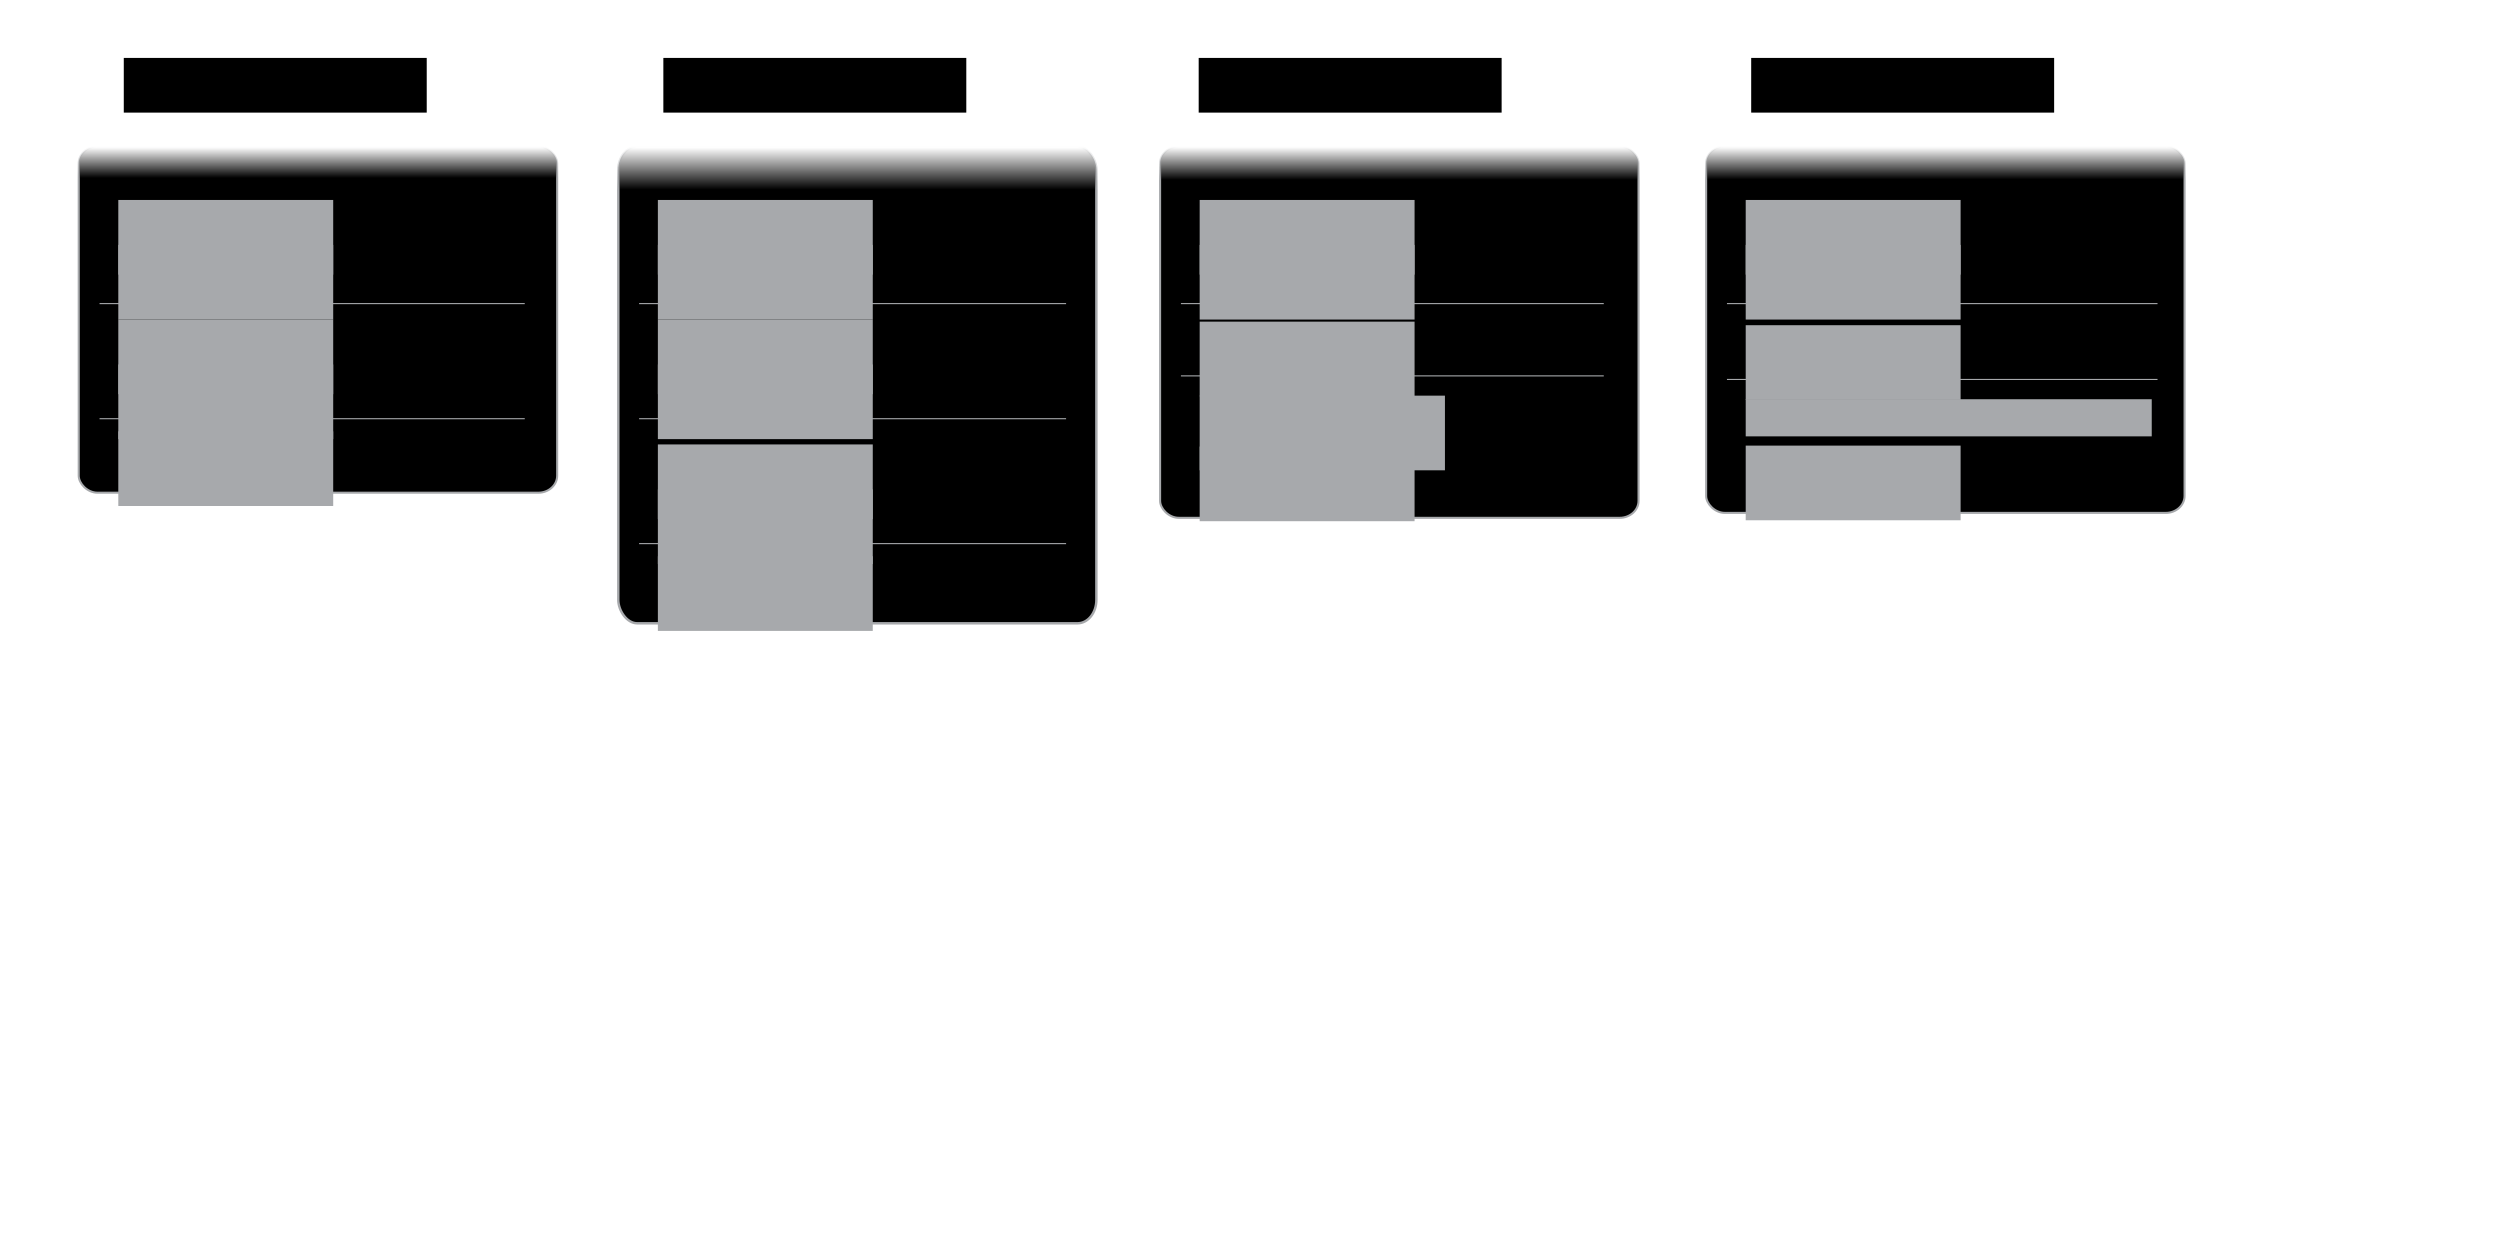 <svg xmlns="http://www.w3.org/2000/svg" xmlns:svg="http://www.w3.org/2000/svg" xmlns:xlink="http://www.w3.org/1999/xlink" id="svg8347" width="1401" height="701" version="1.1"><defs id="defs3"><linearGradient id="linearGradient9179"><stop id="stop9181" offset="0" stop-color="#a7a9ac" stop-opacity="1"/><stop id="stop9183" offset="1" stop-color="#a7a9ac" stop-opacity="0"/></linearGradient><linearGradient id="linearGradient9171"><stop id="stop9173" offset="0" stop-color="#000" stop-opacity="1"/><stop id="stop9175" offset="1" stop-color="#000" stop-opacity="0"/></linearGradient><linearGradient id="linearGradient9177" x1="138" x2="138" y1="347.487" y2="328.476" gradientTransform="matrix(1.5,0,0,0.903,-216.797,77.817)" gradientUnits="userSpaceOnUse" xlink:href="#linearGradient9171"/><linearGradient id="linearGradient9185" x1="161" x2="161" y1="347.985" y2="327.819" gradientTransform="matrix(1.5,0,0,0.903,-216.797,77.817)" gradientUnits="userSpaceOnUse" xlink:href="#linearGradient9179"/><linearGradient id="linearGradient9249" x1="138" x2="138" y1="347.487" y2="328.476" gradientTransform="matrix(1.499,0,0,1.243,85.638,-33.798)" gradientUnits="userSpaceOnUse" xlink:href="#linearGradient9171"/><linearGradient id="linearGradient9251" x1="161" x2="161" y1="347.985" y2="327.819" gradientTransform="matrix(1.499,0,0,1.243,85.638,-33.798)" gradientUnits="userSpaceOnUse" xlink:href="#linearGradient9179"/><linearGradient id="linearGradient3101" x1="138" x2="138" y1="347.487" y2="328.476" gradientTransform="matrix(1.5,0,0,0.968,389.203,56.35)" gradientUnits="userSpaceOnUse" xlink:href="#linearGradient9171"/><linearGradient id="linearGradient3103" x1="161" x2="161" y1="347.985" y2="327.819" gradientTransform="matrix(1.5,0,0,0.968,389.203,56.35)" gradientUnits="userSpaceOnUse" xlink:href="#linearGradient9179"/><linearGradient id="linearGradient3167" x1="138" x2="138" y1="347.487" y2="328.476" gradientTransform="matrix(1.5,0,0,0.955,695.203,60.564)" gradientUnits="userSpaceOnUse" xlink:href="#linearGradient9171"/><linearGradient id="linearGradient3169" x1="161" x2="161" y1="347.985" y2="327.819" gradientTransform="matrix(1.5,0,0,0.955,695.203,60.564)" gradientUnits="userSpaceOnUse" xlink:href="#linearGradient9179"/></defs><g id="layer1" transform="translate(180.5,-291.875)"><rect id="rect8353" width="268.124" height="194.102" x="-136.386" y="373.891" fill="url(#linearGradient9177)" fill-opacity="1" stroke="url(#linearGradient9185)" stroke-dasharray="none" stroke-linecap="round" stroke-linejoin="round" stroke-miterlimit="4" stroke-opacity="1" stroke-width="1.167" rx="10.545" ry="9.519"/><flowRoot id="flowRoot8355" fill="#a7a9ac" fill-opacity="1" stroke="none" font-family="Cantarell" font-size="40" font-stretch="normal" font-style="normal" font-variant="normal" font-weight="normal" letter-spacing="0" transform="matrix(0.391,0,0,0.391,-252.226,311.367)" word-spacing="0" xml:space="preserve" style="line-height:125%;-inkscape-font-specification:Cantarell"><flowRegion id="flowRegion8357"><rect font-family="Cantarell" style="-inkscape-font-specification:Cantarell" id="rect8359" width="308" height="107" x="353" y="568.362" fill="#a7a9ac" font-stretch="normal" font-style="normal" font-variant="normal" font-weight="normal"/></flowRegion><flowPara id="flowPara8361">Suspend</flowPara></flowRoot><path id="path8363" fill="none" stroke="#a7a9ac" stroke-linecap="butt" stroke-linejoin="miter" stroke-opacity="1" stroke-width=".614" d="m -124.713,526.519 238.283,0"/><flowRoot id="flowRoot8365" fill="#a7a9ac" fill-opacity="1" stroke="none" font-family="Cantarell" font-size="40" font-stretch="normal" font-style="normal" font-variant="normal" font-weight="normal" letter-spacing="0" transform="matrix(0.391,0,0,0.391,-252.226,248.705)" word-spacing="0" xml:space="preserve" style="line-height:125%;-inkscape-font-specification:Cantarell"><flowRegion id="flowRegion8367"><rect id="rect8369" width="308" height="107" x="353" y="568.362" fill="#a7a9ac" font-family="Cantarell" font-stretch="normal" font-style="normal" font-variant="normal" font-weight="normal" style="-inkscape-font-specification:Cantarell"/></flowRegion><flowPara id="flowPara8371">Power Off...</flowPara></flowRoot><flowRoot id="flowRoot8373" fill="#a7a9ac" fill-opacity="1" stroke="none" font-family="Cantarell" font-size="40" font-stretch="normal" font-style="normal" font-variant="normal" font-weight="normal" letter-spacing="0" transform="matrix(0.391,0,0,0.391,-252.226,273.892)" word-spacing="0" xml:space="preserve" style="line-height:125%;-inkscape-font-specification:Cantarell"><flowRegion id="flowRegion8375"><rect font-family="Cantarell" style="-inkscape-font-specification:Cantarell" id="rect8377" width="308" height="107" x="353" y="568.362" fill="#a7a9ac" font-stretch="normal" font-style="normal" font-variant="normal" font-weight="normal"/></flowRegion><flowPara id="flowPara8379">Lock Screen</flowPara></flowRoot><path id="path8381" fill="none" stroke="#a7a9ac" stroke-linecap="butt" stroke-linejoin="miter" stroke-opacity="1" stroke-width=".614" d="m -124.713,462.014 238.283,0"/><flowRoot id="flowRoot8383" fill="#a7a9ac" fill-opacity="1" stroke="none" font-family="Cantarell" font-size="40" font-stretch="normal" font-style="normal" font-variant="normal" font-weight="normal" letter-spacing="0" transform="matrix(0.391,0,0,0.391,-252.226,181.705)" word-spacing="0" xml:space="preserve" style="line-height:125%;-inkscape-font-specification:Cantarell"><flowRegion id="flowRegion8385"><rect font-family="Cantarell" style="-inkscape-font-specification:Cantarell" id="rect8387" width="308" height="107" x="353" y="568.362" fill="#a7a9ac" font-stretch="normal" font-style="normal" font-variant="normal" font-weight="normal"/></flowRegion><flowPara id="flowPara8389">System Settings</flowPara></flowRoot><flowRoot id="flowRoot8391" fill="#a7a9ac" fill-opacity="1" stroke="none" font-family="Cantarell" font-size="40" font-stretch="normal" font-style="normal" font-variant="normal" font-weight="normal" letter-spacing="0" transform="matrix(0.391,0,0,0.391,-252.226,206.892)" word-spacing="0" xml:space="preserve" style="line-height:125%;-inkscape-font-specification:Cantarell"><flowRegion id="flowRegion8393"><rect id="rect8395" width="308" height="107" x="353" y="568.362" fill="#a7a9ac" font-family="Cantarell" font-stretch="normal" font-style="normal" font-variant="normal" font-weight="normal" style="-inkscape-font-specification:Cantarell"/></flowRegion><flowPara id="flowPara8397">My Account</flowPara></flowRoot><flowRoot id="flowRoot9187" fill="#000" fill-opacity="1" stroke="none" font-family="Cantarell" font-size="40" font-stretch="normal" font-style="normal" font-variant="normal" font-weight="bold" letter-spacing="0" transform="matrix(0.487,0,0,0.487,-167.263,174.79)" word-spacing="0" xml:space="preserve" style="line-height:125%;-inkscape-font-specification:Cantarell Bold"><flowRegion id="flowRegion9189"><rect font-family="Cantarell" style="-inkscape-font-specification:Cantarell Bold" id="rect9191" width="348.604" height="62.933" x="115.258" y="307.072" font-stretch="normal" font-style="normal" font-variant="normal" font-weight="bold"/></flowRegion><flowPara id="flowPara9193">Single user</flowPara></flowRoot><rect id="rect9195" width="267.921" height="267.276" x="165.989" y="373.891" fill="url(#linearGradient9249)" fill-opacity="1" stroke="url(#linearGradient9251)" stroke-dasharray="none" stroke-linecap="round" stroke-linejoin="round" stroke-miterlimit="4" stroke-opacity="1" stroke-width="1.37" rx="10.545" ry="13.108"/><path id="path9205" fill="none" stroke="#a7a9ac" stroke-linecap="butt" stroke-linejoin="miter" stroke-opacity="1" stroke-width=".614" d="m 177.661,526.519 239.283,0"/><flowRoot id="flowRoot9207" fill="#a7a9ac" fill-opacity="1" stroke="none" font-family="Cantarell" font-size="40" font-stretch="normal" font-style="normal" font-variant="normal" font-weight="normal" letter-spacing="0" transform="matrix(0.391,0,0,0.391,50.149,248.705)" word-spacing="0" xml:space="preserve" style="line-height:125%;-inkscape-font-specification:Cantarell"><flowRegion id="flowRegion9209"><rect font-family="Cantarell" style="-inkscape-font-specification:Cantarell" id="rect9211" width="308" height="107" x="353" y="568.362" fill="#a7a9ac" font-stretch="normal" font-style="normal" font-variant="normal" font-weight="normal"/></flowRegion><flowPara id="flowPara9213">Switch User</flowPara></flowRoot><flowRoot id="flowRoot9215" fill="#a7a9ac" fill-opacity="1" stroke="none" font-family="Cantarell" font-size="40" font-stretch="normal" font-style="normal" font-variant="normal" font-weight="normal" letter-spacing="0" transform="matrix(0.391,0,0,0.391,50.149,273.892)" word-spacing="0" xml:space="preserve" style="line-height:125%;-inkscape-font-specification:Cantarell"><flowRegion id="flowRegion9217"><rect id="rect9219" width="308" height="107" x="353" y="568.362" fill="#a7a9ac" font-family="Cantarell" font-stretch="normal" font-style="normal" font-variant="normal" font-weight="normal" style="-inkscape-font-specification:Cantarell"/></flowRegion><flowPara id="flowPara9221">Log Out...</flowPara></flowRoot><path id="path9223" fill="none" stroke="#a7a9ac" stroke-linecap="butt" stroke-linejoin="miter" stroke-opacity="1" stroke-width=".614" d="m 177.661,462.014 239.283,0"/><flowRoot id="flowRoot9225" fill="#a7a9ac" fill-opacity="1" stroke="none" font-family="Cantarell" font-size="40" font-stretch="normal" font-style="normal" font-variant="normal" font-weight="normal" letter-spacing="0" transform="matrix(0.391,0,0,0.391,50.149,181.705)" word-spacing="0" xml:space="preserve" style="line-height:125%;-inkscape-font-specification:Cantarell"><flowRegion id="flowRegion9227"><rect id="rect9229" width="308" height="107" x="353" y="568.362" fill="#a7a9ac" font-family="Cantarell" font-stretch="normal" font-style="normal" font-variant="normal" font-weight="normal" style="-inkscape-font-specification:Cantarell"/></flowRegion><flowPara id="flowPara9231">System Settings</flowPara></flowRoot><flowRoot id="flowRoot9233" fill="#a7a9ac" fill-opacity="1" stroke="none" font-family="Cantarell" font-size="40" font-stretch="normal" font-style="normal" font-variant="normal" font-weight="normal" letter-spacing="0" transform="matrix(0.391,0,0,0.391,50.149,206.892)" word-spacing="0" xml:space="preserve" style="line-height:125%;-inkscape-font-specification:Cantarell"><flowRegion id="flowRegion9235"><rect font-family="Cantarell" style="-inkscape-font-specification:Cantarell" id="rect9237" width="308" height="107" x="353" y="568.362" fill="#a7a9ac" font-stretch="normal" font-style="normal" font-variant="normal" font-weight="normal"/></flowRegion><flowPara id="flowPara9239">My Account</flowPara></flowRoot><flowRoot id="flowRoot9241" fill="#000" fill-opacity="1" stroke="none" font-family="Cantarell" font-size="40" font-stretch="normal" font-style="normal" font-variant="normal" font-weight="bold" letter-spacing="0" transform="matrix(0.487,0,0,0.487,135.112,174.79)" word-spacing="0" xml:space="preserve" style="line-height:125%;-inkscape-font-specification:Cantarell Bold"><flowRegion id="flowRegion9243"><rect font-family="Cantarell" style="-inkscape-font-specification:Cantarell Bold" id="rect9245" width="348.604" height="62.933" x="115.258" y="307.072" font-stretch="normal" font-style="normal" font-variant="normal" font-weight="bold"/></flowRegion><flowPara id="flowPara9247">Multi user</flowPara></flowRoot><flowRoot id="flowRoot9253" fill="#a7a9ac" fill-opacity="1" stroke="none" font-family="Cantarell" font-size="40" font-stretch="normal" font-style="normal" font-variant="normal" font-weight="normal" letter-spacing="0" transform="matrix(0.391,0,0,0.391,50.149,381.367)" word-spacing="0" xml:space="preserve" style="line-height:125%;-inkscape-font-specification:Cantarell"><flowRegion id="flowRegion9255"><rect font-family="Cantarell" style="-inkscape-font-specification:Cantarell" id="rect9257" width="308" height="107" x="353" y="568.362" fill="#a7a9ac" font-stretch="normal" font-style="normal" font-variant="normal" font-weight="normal"/></flowRegion><flowPara id="flowPara9259">Suspend</flowPara></flowRoot><path id="path9261" fill="none" stroke="#a7a9ac" stroke-linecap="butt" stroke-linejoin="miter" stroke-opacity="1" stroke-width=".614" d="m 177.661,596.519 239.283,0"/><flowRoot id="flowRoot9263" fill="#a7a9ac" fill-opacity="1" stroke="none" font-family="Cantarell" font-size="40" font-stretch="normal" font-style="normal" font-variant="normal" font-weight="normal" letter-spacing="0" transform="matrix(0.391,0,0,0.391,50.149,318.705)" word-spacing="0" xml:space="preserve" style="line-height:125%;-inkscape-font-specification:Cantarell"><flowRegion id="flowRegion9265"><rect id="rect9267" width="308" height="107" x="353" y="568.362" fill="#a7a9ac" font-family="Cantarell" font-stretch="normal" font-style="normal" font-variant="normal" font-weight="normal" style="-inkscape-font-specification:Cantarell"/></flowRegion><flowPara id="flowPara9269">Power Off...</flowPara></flowRoot><flowRoot id="flowRoot9271" fill="#a7a9ac" fill-opacity="1" stroke="none" font-family="Cantarell" font-size="40" font-stretch="normal" font-style="normal" font-variant="normal" font-weight="normal" letter-spacing="0" transform="matrix(0.391,0,0,0.391,50.149,343.892)" word-spacing="0" xml:space="preserve" style="line-height:125%;-inkscape-font-specification:Cantarell"><flowRegion id="flowRegion9273"><rect font-family="Cantarell" style="-inkscape-font-specification:Cantarell" id="rect9275" width="308" height="107" x="353" y="568.362" fill="#a7a9ac" font-stretch="normal" font-style="normal" font-variant="normal" font-weight="normal"/></flowRegion><flowPara id="flowPara9277">Lock Screen</flowPara></flowRoot><rect id="rect3055" width="268.124" height="208.176" x="469.614" y="373.891" fill="url(#linearGradient3101)" fill-opacity="1" stroke="url(#linearGradient3103)" stroke-dasharray="none" stroke-linecap="round" stroke-linejoin="round" stroke-miterlimit="4" stroke-opacity="1" stroke-width="1.167" rx="10.545" ry="9.519"/><flowRoot id="flowRoot3057" fill="#a7a9ac" fill-opacity="1" stroke="none" font-family="Cantarell" font-size="40" font-stretch="normal" font-style="normal" font-variant="normal" font-weight="bold" letter-spacing="0" transform="matrix(0.391,0,0,0.391,353.774,291.367)" word-spacing="0" xml:space="preserve" style="line-height:125%;-inkscape-font-specification:Cantarell Bold"><flowRegion id="flowRegion3059"><rect id="rect3061" width="351.524" height="107" x="353" y="568.362" fill="#a7a9ac" font-family="Cantarell" font-stretch="normal" font-style="normal" font-variant="normal" font-weight="bold" style="-inkscape-font-specification:Cantarell Bold"/></flowRegion><flowPara id="flowPara3063">End Live Session...</flowPara></flowRoot><path id="path3065" fill="none" stroke="#a7a9ac" stroke-linecap="butt" stroke-linejoin="miter" stroke-opacity="1" stroke-width=".614" d="m 481.287,502.519 236.965,0"/><flowRoot id="flowRoot3075" fill="#a7a9ac" fill-opacity="1" stroke="none" font-family="Cantarell" font-size="40" font-stretch="normal" font-style="normal" font-variant="normal" font-weight="normal" letter-spacing="0" transform="matrix(0.391,0,0,0.391,353.774,249.892)" word-spacing="0" xml:space="preserve" style="line-height:125%;-inkscape-font-specification:Cantarell"><flowRegion id="flowRegion3077"><rect id="rect3079" width="308" height="107" x="353" y="568.362" fill="#a7a9ac" font-family="Cantarell" font-stretch="normal" font-style="normal" font-variant="normal" font-weight="normal" style="-inkscape-font-specification:Cantarell"/></flowRegion><flowPara id="flowPara3081">Lock Screen</flowPara></flowRoot><path id="path3083" fill="none" stroke="#a7a9ac" stroke-linecap="butt" stroke-linejoin="miter" stroke-opacity="1" stroke-width=".614" d="m 481.287,462.014 236.965,0"/><flowRoot id="flowRoot3085" fill="#a7a9ac" fill-opacity="1" stroke="none" font-family="Cantarell" font-size="40" font-stretch="normal" font-style="normal" font-variant="normal" font-weight="normal" letter-spacing="0" transform="matrix(0.391,0,0,0.391,353.774,181.705)" word-spacing="0" xml:space="preserve" style="line-height:125%;-inkscape-font-specification:Cantarell"><flowRegion id="flowRegion3087"><rect id="rect3089" width="308" height="107" x="353" y="568.362" fill="#a7a9ac" font-family="Cantarell" font-stretch="normal" font-style="normal" font-variant="normal" font-weight="normal" style="-inkscape-font-specification:Cantarell"/></flowRegion><flowPara id="flowPara3091">System Settings</flowPara></flowRoot><flowRoot id="flowRoot3093" fill="#a7a9ac" fill-opacity="1" stroke="none" font-family="Cantarell" font-size="40" font-stretch="normal" font-style="normal" font-variant="normal" font-weight="normal" letter-spacing="0" transform="matrix(0.391,0,0,0.391,353.774,206.892)" word-spacing="0" xml:space="preserve" style="line-height:125%;-inkscape-font-specification:Cantarell"><flowRegion id="flowRegion3095"><rect font-family="Cantarell" style="-inkscape-font-specification:Cantarell" id="rect3097" width="308" height="107" x="353" y="568.362" fill="#a7a9ac" font-stretch="normal" font-style="normal" font-variant="normal" font-weight="normal"/></flowRegion><flowPara id="flowPara3099">My Account</flowPara></flowRoot><flowRoot id="flowRoot3105" fill="#000" fill-opacity="1" stroke="none" font-family="Cantarell" font-size="40" font-stretch="normal" font-style="normal" font-variant="normal" font-weight="bold" letter-spacing="0" transform="matrix(0.487,0,0,0.487,435.112,174.79)" word-spacing="0" xml:space="preserve" style="line-height:125%;-inkscape-font-specification:Cantarell Bold"><flowRegion id="flowRegion3107"><rect font-family="Cantarell" style="-inkscape-font-specification:Cantarell Bold" id="rect3109" width="348.604" height="62.933" x="115.258" y="307.072" font-stretch="normal" font-style="normal" font-variant="normal" font-weight="bold"/></flowRegion><flowPara id="flowPara3111">Live media</flowPara></flowRoot><rect id="rect3113" width="268.124" height="205.414" x="775.614" y="373.893" fill="url(#linearGradient3167)" fill-opacity="1" stroke="url(#linearGradient3169)" stroke-dasharray="none" stroke-linecap="round" stroke-linejoin="round" stroke-miterlimit="4" stroke-opacity="1" stroke-width="1.167" rx="10.545" ry="9.519"/><flowRoot id="flowRoot3115" fill="#a7a9ac" fill-opacity="1" stroke="none" font-family="Cantarell" font-size="40" font-stretch="normal" font-style="normal" font-variant="normal" font-weight="normal" letter-spacing="0" transform="matrix(0.391,0,0,0.391,659.774,319.367)" word-spacing="0" xml:space="preserve" style="line-height:125%;-inkscape-font-specification:Cantarell"><flowRegion id="flowRegion3117"><rect id="rect3119" width="308" height="107" x="353" y="568.362" fill="#a7a9ac" font-family="Cantarell" font-stretch="normal" font-style="normal" font-variant="normal" font-weight="normal" style="-inkscape-font-specification:Cantarell"/></flowRegion><flowPara id="flowPara3121">Suspend</flowPara></flowRoot><path id="path3123" fill="none" stroke="#a7a9ac" stroke-linecap="butt" stroke-linejoin="miter" stroke-opacity="1" stroke-width=".614" d="m 787.287,504.519 241.283,0"/><flowRoot id="flowRoot3133" fill="#a7a9ac" fill-opacity="1" stroke="none" font-family="Cantarell" font-size="40" font-stretch="normal" font-style="normal" font-variant="normal" font-weight="normal" letter-spacing="0" transform="matrix(0.391,0,0,0.391,659.774,251.892)" word-spacing="0" xml:space="preserve" style="line-height:125%;-inkscape-font-specification:Cantarell"><flowRegion id="flowRegion3135"><rect id="rect3137" width="308" height="107" x="353" y="568.362" fill="#a7a9ac" font-family="Cantarell" font-stretch="normal" font-style="normal" font-variant="normal" font-weight="normal" style="-inkscape-font-specification:Cantarell"/></flowRegion><flowPara id="flowPara3139">Lock Screen</flowPara></flowRoot><path id="path3141" fill="none" stroke="#a7a9ac" stroke-linecap="butt" stroke-linejoin="miter" stroke-opacity="1" stroke-width=".614" d="m 787.287,462.014 241.283,0"/><flowRoot id="flowRoot3143" fill="#a7a9ac" fill-opacity="1" stroke="none" font-family="Cantarell" font-size="40" font-stretch="normal" font-style="normal" font-variant="normal" font-weight="normal" letter-spacing="0" transform="matrix(0.391,0,0,0.391,659.774,181.705)" word-spacing="0" xml:space="preserve" style="line-height:125%;-inkscape-font-specification:Cantarell"><flowRegion id="flowRegion3145"><rect id="rect3147" width="308" height="107" x="353" y="568.362" fill="#a7a9ac" font-family="Cantarell" font-stretch="normal" font-style="normal" font-variant="normal" font-weight="normal" style="-inkscape-font-specification:Cantarell"/></flowRegion><flowPara id="flowPara3149">System Settings</flowPara></flowRoot><flowRoot id="flowRoot3151" fill="#a7a9ac" fill-opacity="1" stroke="none" font-family="Cantarell" font-size="40" font-stretch="normal" font-style="normal" font-variant="normal" font-weight="normal" letter-spacing="0" transform="matrix(0.391,0,0,0.391,659.774,206.892)" word-spacing="0" xml:space="preserve" style="line-height:125%;-inkscape-font-specification:Cantarell"><flowRegion id="flowRegion3153"><rect font-family="Cantarell" style="-inkscape-font-specification:Cantarell" id="rect3155" width="308" height="107" x="353" y="568.362" fill="#a7a9ac" font-stretch="normal" font-style="normal" font-variant="normal" font-weight="normal"/></flowRegion><flowPara id="flowPara3157">My Account</flowPara></flowRoot><flowRoot id="flowRoot3159" fill="#000" fill-opacity="1" stroke="none" font-family="Cantarell" font-size="40" font-stretch="normal" font-style="normal" font-variant="normal" font-weight="bold" letter-spacing="0" transform="matrix(0.487,0,0,0.487,744.737,174.79)" word-spacing="0" xml:space="preserve" style="line-height:125%;-inkscape-font-specification:Cantarell Bold"><flowRegion id="flowRegion3161"><rect font-family="Cantarell" style="-inkscape-font-specification:Cantarell Bold" id="rect3163" width="348.604" height="62.933" x="115.258" y="307.072" font-stretch="normal" font-style="normal" font-variant="normal" font-weight="bold"/></flowRegion><flowPara id="flowPara3165">Restart required</flowPara></flowRoot><flowRoot id="flowRoot3171" fill="#a7a9ac" fill-opacity="1" stroke="none" font-family="Cantarell" font-size="40" font-stretch="normal" font-style="normal" font-variant="normal" font-weight="bold" letter-spacing="0" transform="matrix(0.391,0,0,0.391,659.774,293.367)" word-spacing="0" xml:space="preserve" style="line-height:125%;-inkscape-font-specification:Cantarell Bold"><flowRegion id="flowRegion3173"><rect font-family="Cantarell" style="-inkscape-font-specification:Cantarell Bold" id="rect3175" width="581.944" height="53.235" x="353" y="568.362" fill="#a7a9ac" font-stretch="normal" font-style="normal" font-variant="normal" font-weight="bold"/></flowRegion><flowPara id="flowPara3177">Install Updates and Restart...</flowPara></flowRoot><flowRoot id="flowRoot3118" fill="#a7a9ac" fill-opacity="1" stroke="none" font-family="Cantarell" font-size="40" font-stretch="normal" font-style="normal" font-variant="normal" font-weight="normal" letter-spacing="0" transform="matrix(0.391,0,0,0.391,353.774,319.892)" word-spacing="0" xml:space="preserve" style="line-height:125%;-inkscape-font-specification:Cantarell"><flowRegion id="flowRegion3120"><rect font-family="Cantarell" style="-inkscape-font-specification:Cantarell" id="rect3122" width="308" height="107" x="353" y="568.362" fill="#a7a9ac" font-stretch="normal" font-style="normal" font-variant="normal" font-weight="normal"/></flowRegion><flowPara id="flowPara3124">Suspend</flowPara></flowRoot></g></svg>